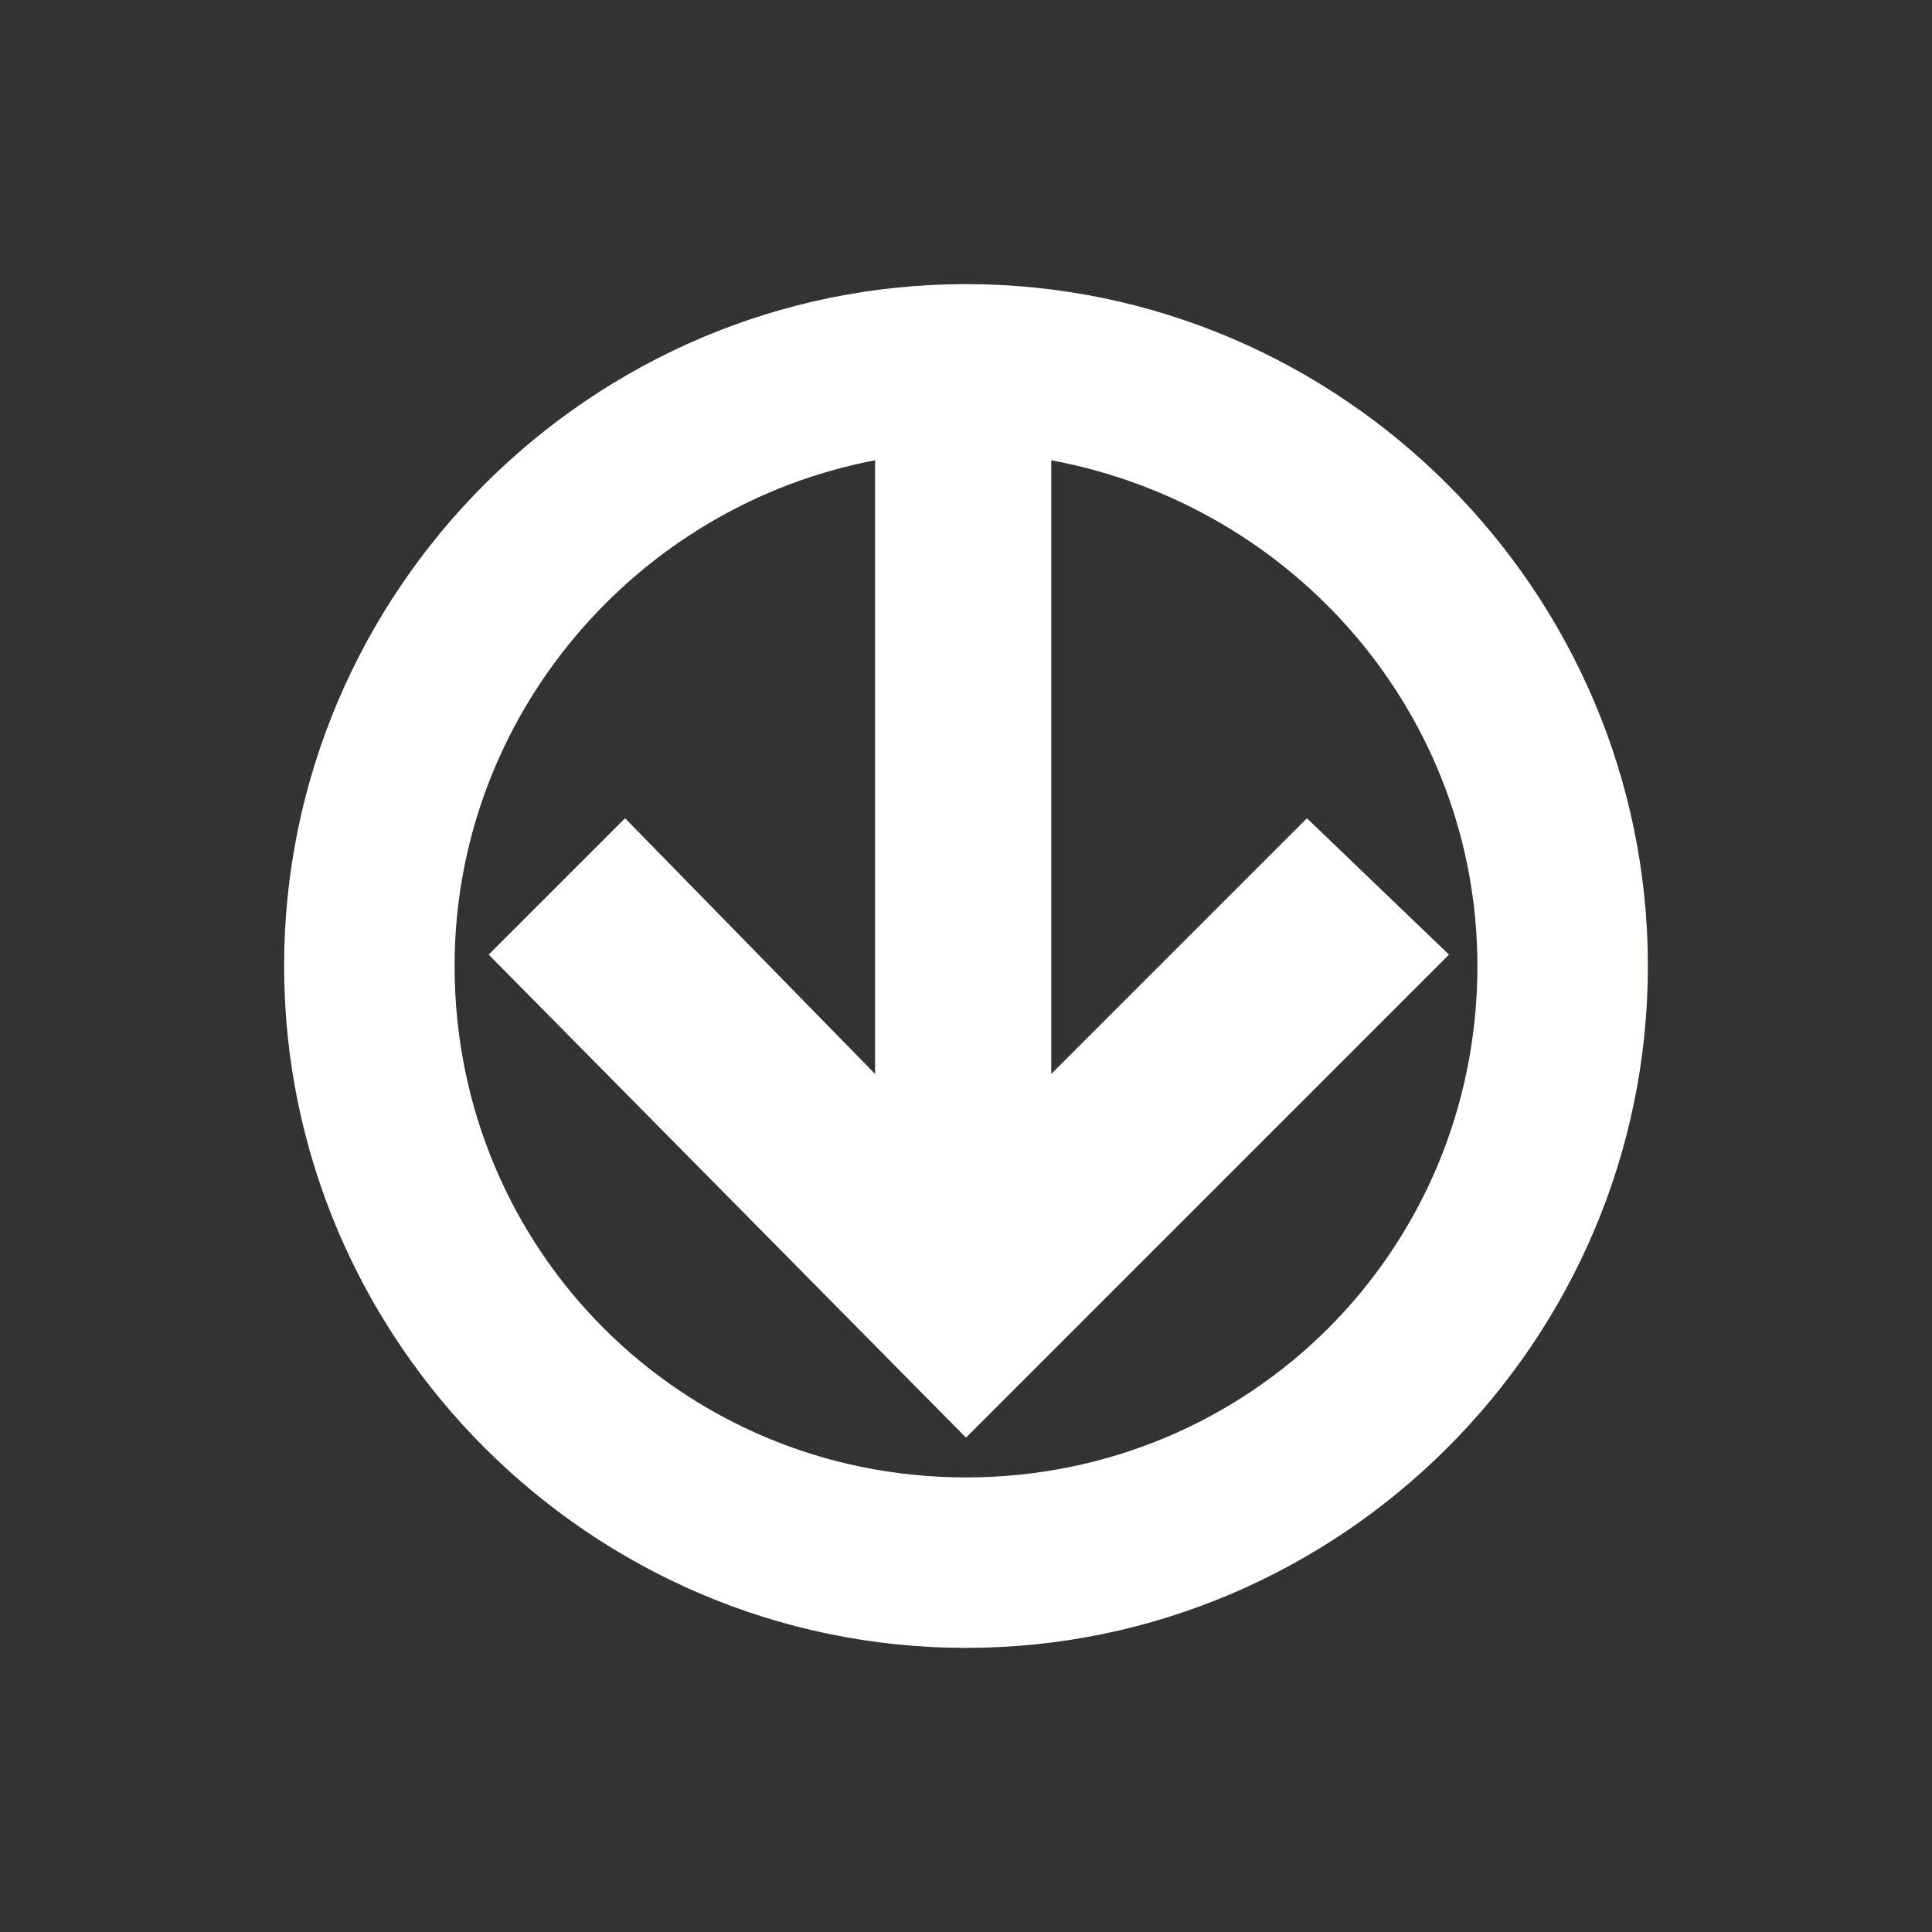 <?xml version="1.0" encoding="utf-8"?>
<!-- Generator: Adobe Illustrator 24.2.1, SVG Export Plug-In . SVG Version: 6.00 Build 0)  -->
<svg version="1.1" id="Layer_1" xmlns="http://www.w3.org/2000/svg" xmlns:xlink="http://www.w3.org/1999/xlink" x="0px" y="0px"
	 viewBox="0 0 34 34" style="enable-background:new 0 0 34 34;" xml:space="preserve">
<rect x="0" y="0" width="34" height="34" fill="#333333" stroke="none"/>
<style type="text/css">
	.st0{fill-rule:evenodd;clip-rule:evenodd;fill:#FFFFFE;}
</style>
<g>
	<path class="st0" d="M17,26c-5,0-9-4-9-9c0-4.4,3.2-8.1,7.4-8.9v10.8L11,14.4l-2.4,2.4l8.4,8.5l8.5-8.5L23,14.4l-4.5,4.5V8.1
		C22.8,8.9,26,12.6,26,17C26,22,22,26,17,26 M17,5C10.4,5,5,10.4,5,17s5.4,12,12,12s12-5.4,12-12S23.6,5,17,5"/>
</g>
</svg>
